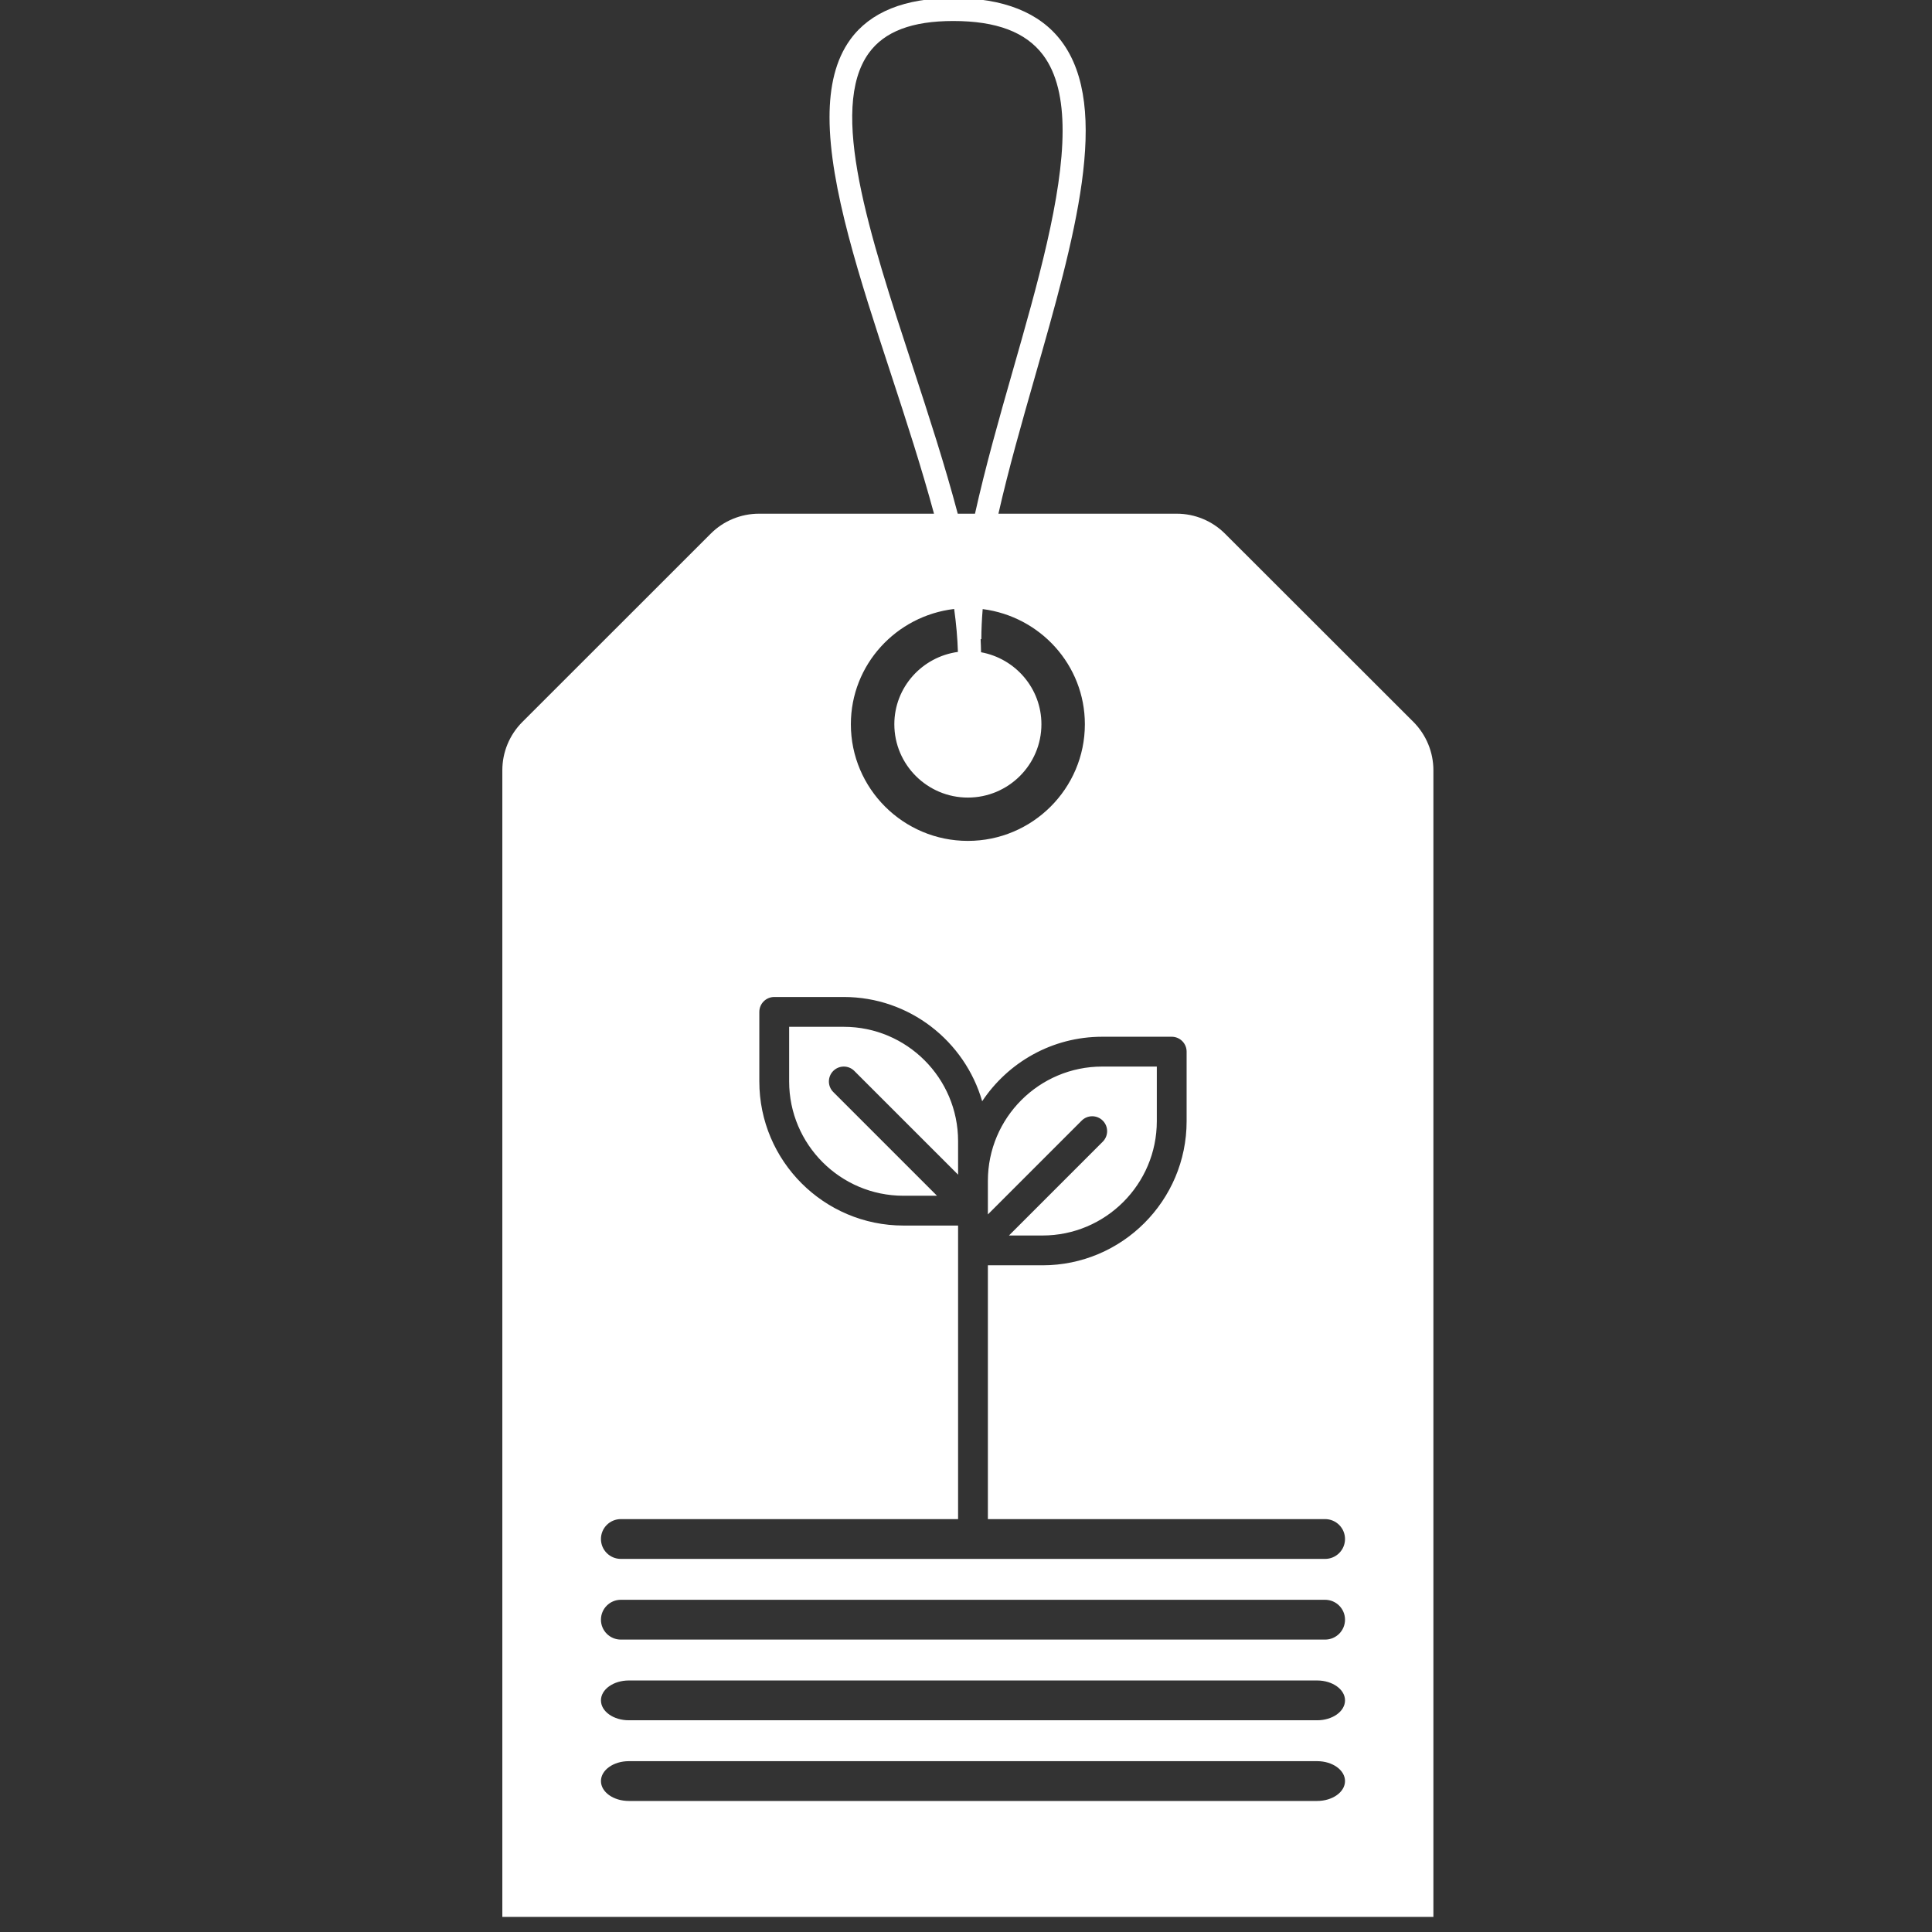 <?xml version="1.0" encoding="UTF-8" standalone="no"?>
<svg
   xmlns:dc="http://purl.org/dc/elements/1.1/"
   xmlns:cc="http://creativecommons.org/ns#"
   xmlns:rdf="http://www.w3.org/1999/02/22-rdf-syntax-ns#"
   xmlns:svg="http://www.w3.org/2000/svg"
   xmlns="http://www.w3.org/2000/svg"
   width="62mm"
   height="62mm"
   viewBox="0 0 62 62"
   version="1.1"
   id="svg8">
  <rect x="0" y="0" width="62" height="62" fill="#333333" stroke="none"/>
  <defs
     id="defs2">
    <clipPath
       clipPathUnits="userSpaceOnUse"
       id="clipPath889">
      <path
         d="M 0,612 H 792 V 0 H 0 Z"
         id="path887" />
    </clipPath>
  </defs>
  <g
     id="layer1"
     transform="translate(-57.641,-147.635)">
    <g
       id="g879"
       transform="matrix(0.353,0,0,-0.353,-5.604,247.801)">
      <g
         id="g883">
        <g
           id="g885"
           clip-path="url(#clipPath889)">
          <g
             id="g891"
             transform="translate(309.474,109.493)"
             style="fill:#ffffff">
            <path
               d="m 0,0 v 10.074 28.046 0.016 15.588 50.515 c 0,1.647 -0.654,3.224 -1.812,4.391 l -17.129,17.113 c -1.166,1.166 -2.744,1.82 -4.391,1.82 h -3.48 -1.44 -11.291 c 0.916,4.044 2.125,8.277 3.315,12.44 3.593,12.573 6.988,24.447 2.404,30.524 -1.959,2.599 -5.266,3.916 -9.825,3.916 -4.398,0 -7.549,-1.27 -9.363,-3.774 -1.337,-1.844 -1.885,-4.254 -1.885,-7.076 0,-6.297 2.735,-14.644 5.582,-23.323 1.393,-4.25 2.794,-8.559 3.915,-12.707 h -10.834 -3.425 -1.652 c -1.647,0 -3.231,-0.654 -4.39,-1.82 L -82.822,108.63 c -1.167,-1.167 -1.821,-2.744 -1.821,-4.391 V 53.724 10.074 0 h 10.075 64.486 z m -41.673,127.563 h -1.568 c -1.155,4.367 -2.627,8.895 -4.09,13.358 -3.95,12.048 -7.682,23.427 -3.991,28.523 1.421,1.958 3.929,2.91 7.673,2.91 3.924,0 6.593,-1.008 8.159,-3.084 1.269,-1.684 1.781,-4.055 1.781,-6.88 0,-5.976 -2.289,-13.986 -4.526,-21.813 -1.244,-4.353 -2.498,-8.774 -3.438,-13.014 m 9.988,-19.142 c 0,-5.847 -4.772,-10.603 -10.637,-10.603 -5.864,0 -10.636,4.756 -10.636,10.603 0,5.423 4.119,9.857 9.391,10.48 0.186,-1.348 0.303,-2.652 0.341,-3.903 -3.255,-0.445 -5.78,-3.209 -5.78,-6.577 0,-3.675 2.998,-6.665 6.684,-6.665 3.686,0 6.687,2.99 6.687,6.665 0,3.268 -2.373,5.98 -5.488,6.547 -0.011,0.395 -0.014,0.786 -0.039,1.19 h 0.066 c 0,0.881 0.045,1.795 0.122,2.733 5.224,-0.669 9.289,-5.081 9.289,-10.47 m 23.65,-74.068 c 0,-1 -0.812,-1.809 -1.811,-1.809 h -64.023 c -1,0 -1.809,0.809 -1.809,1.809 0,0.999 0.809,1.809 1.809,1.809 h 30.658 v 24.428 2.259 h -4.97 c -7.223,0 -13.099,5.876 -13.099,13.099 v 6.323 c 0,0.749 0.607,1.356 1.357,1.356 h 6.322 c 5.965,0 11.002,-4.013 12.58,-9.478 2.349,3.531 6.359,5.864 10.908,5.864 h 6.324 c 0.748,0 1.354,-0.607 1.354,-1.355 v -6.324 c 0,-7.223 -5.876,-13.099 -13.098,-13.099 h -4.969 V 36.162 h 30.656 c 0.999,0 1.811,-0.81 1.811,-1.809 m 0,-7.335 c 0,-1 -0.812,-1.809 -1.811,-1.809 h -64.023 c -1,0 -1.809,0.809 -1.809,1.809 0,0.999 0.809,1.809 1.809,1.809 h 64.023 c 0.999,0 1.811,-0.81 1.811,-1.809 m 0,-7.335 c 0,-1 -1.137,-1.809 -2.535,-1.809 h -62.573 c -1.4,0 -2.535,0.809 -2.535,1.809 0,0.999 1.135,1.809 2.535,1.809 h 62.573 c 1.398,0 2.535,-0.81 2.535,-1.809 m 0,-7.335 c 0,-1 -1.137,-1.809 -2.535,-1.809 h -62.573 c -1.4,0 -2.535,0.809 -2.535,1.809 0,0.999 1.135,1.809 2.535,1.809 h 62.573 c 1.398,0 2.535,-0.81 2.535,-1.809 m -22.024,60.041 c 0.53,-0.529 0.53,-1.387 0,-1.916 l -8.527,-8.528 h 3.053 c 5.728,0 10.388,4.661 10.388,10.389 v 4.969 h -4.968 c -5.729,0 -10.389,-4.66 -10.389,-10.389 v -2.71 -0.343 l 8.527,8.528 c 0.53,0.529 1.387,0.529 1.916,0 m -22.585,4.517 9.433,-9.431 v 3.052 c 0,5.729 -4.662,10.39 -10.39,10.39 h -4.968 v -4.969 c 0,-5.729 4.659,-10.389 10.388,-10.389 h 3.053 l -9.431,9.431 c -0.529,0.528 -0.529,1.387 0,1.916 0.529,0.529 1.388,0.529 1.915,0"
               style="fill:#ffffff;fill-opacity:1;fill-rule:nonzero;stroke:none"
               id="path893" />
          </g>
        </g>
      </g>
    </g>
  </g>
</svg>
